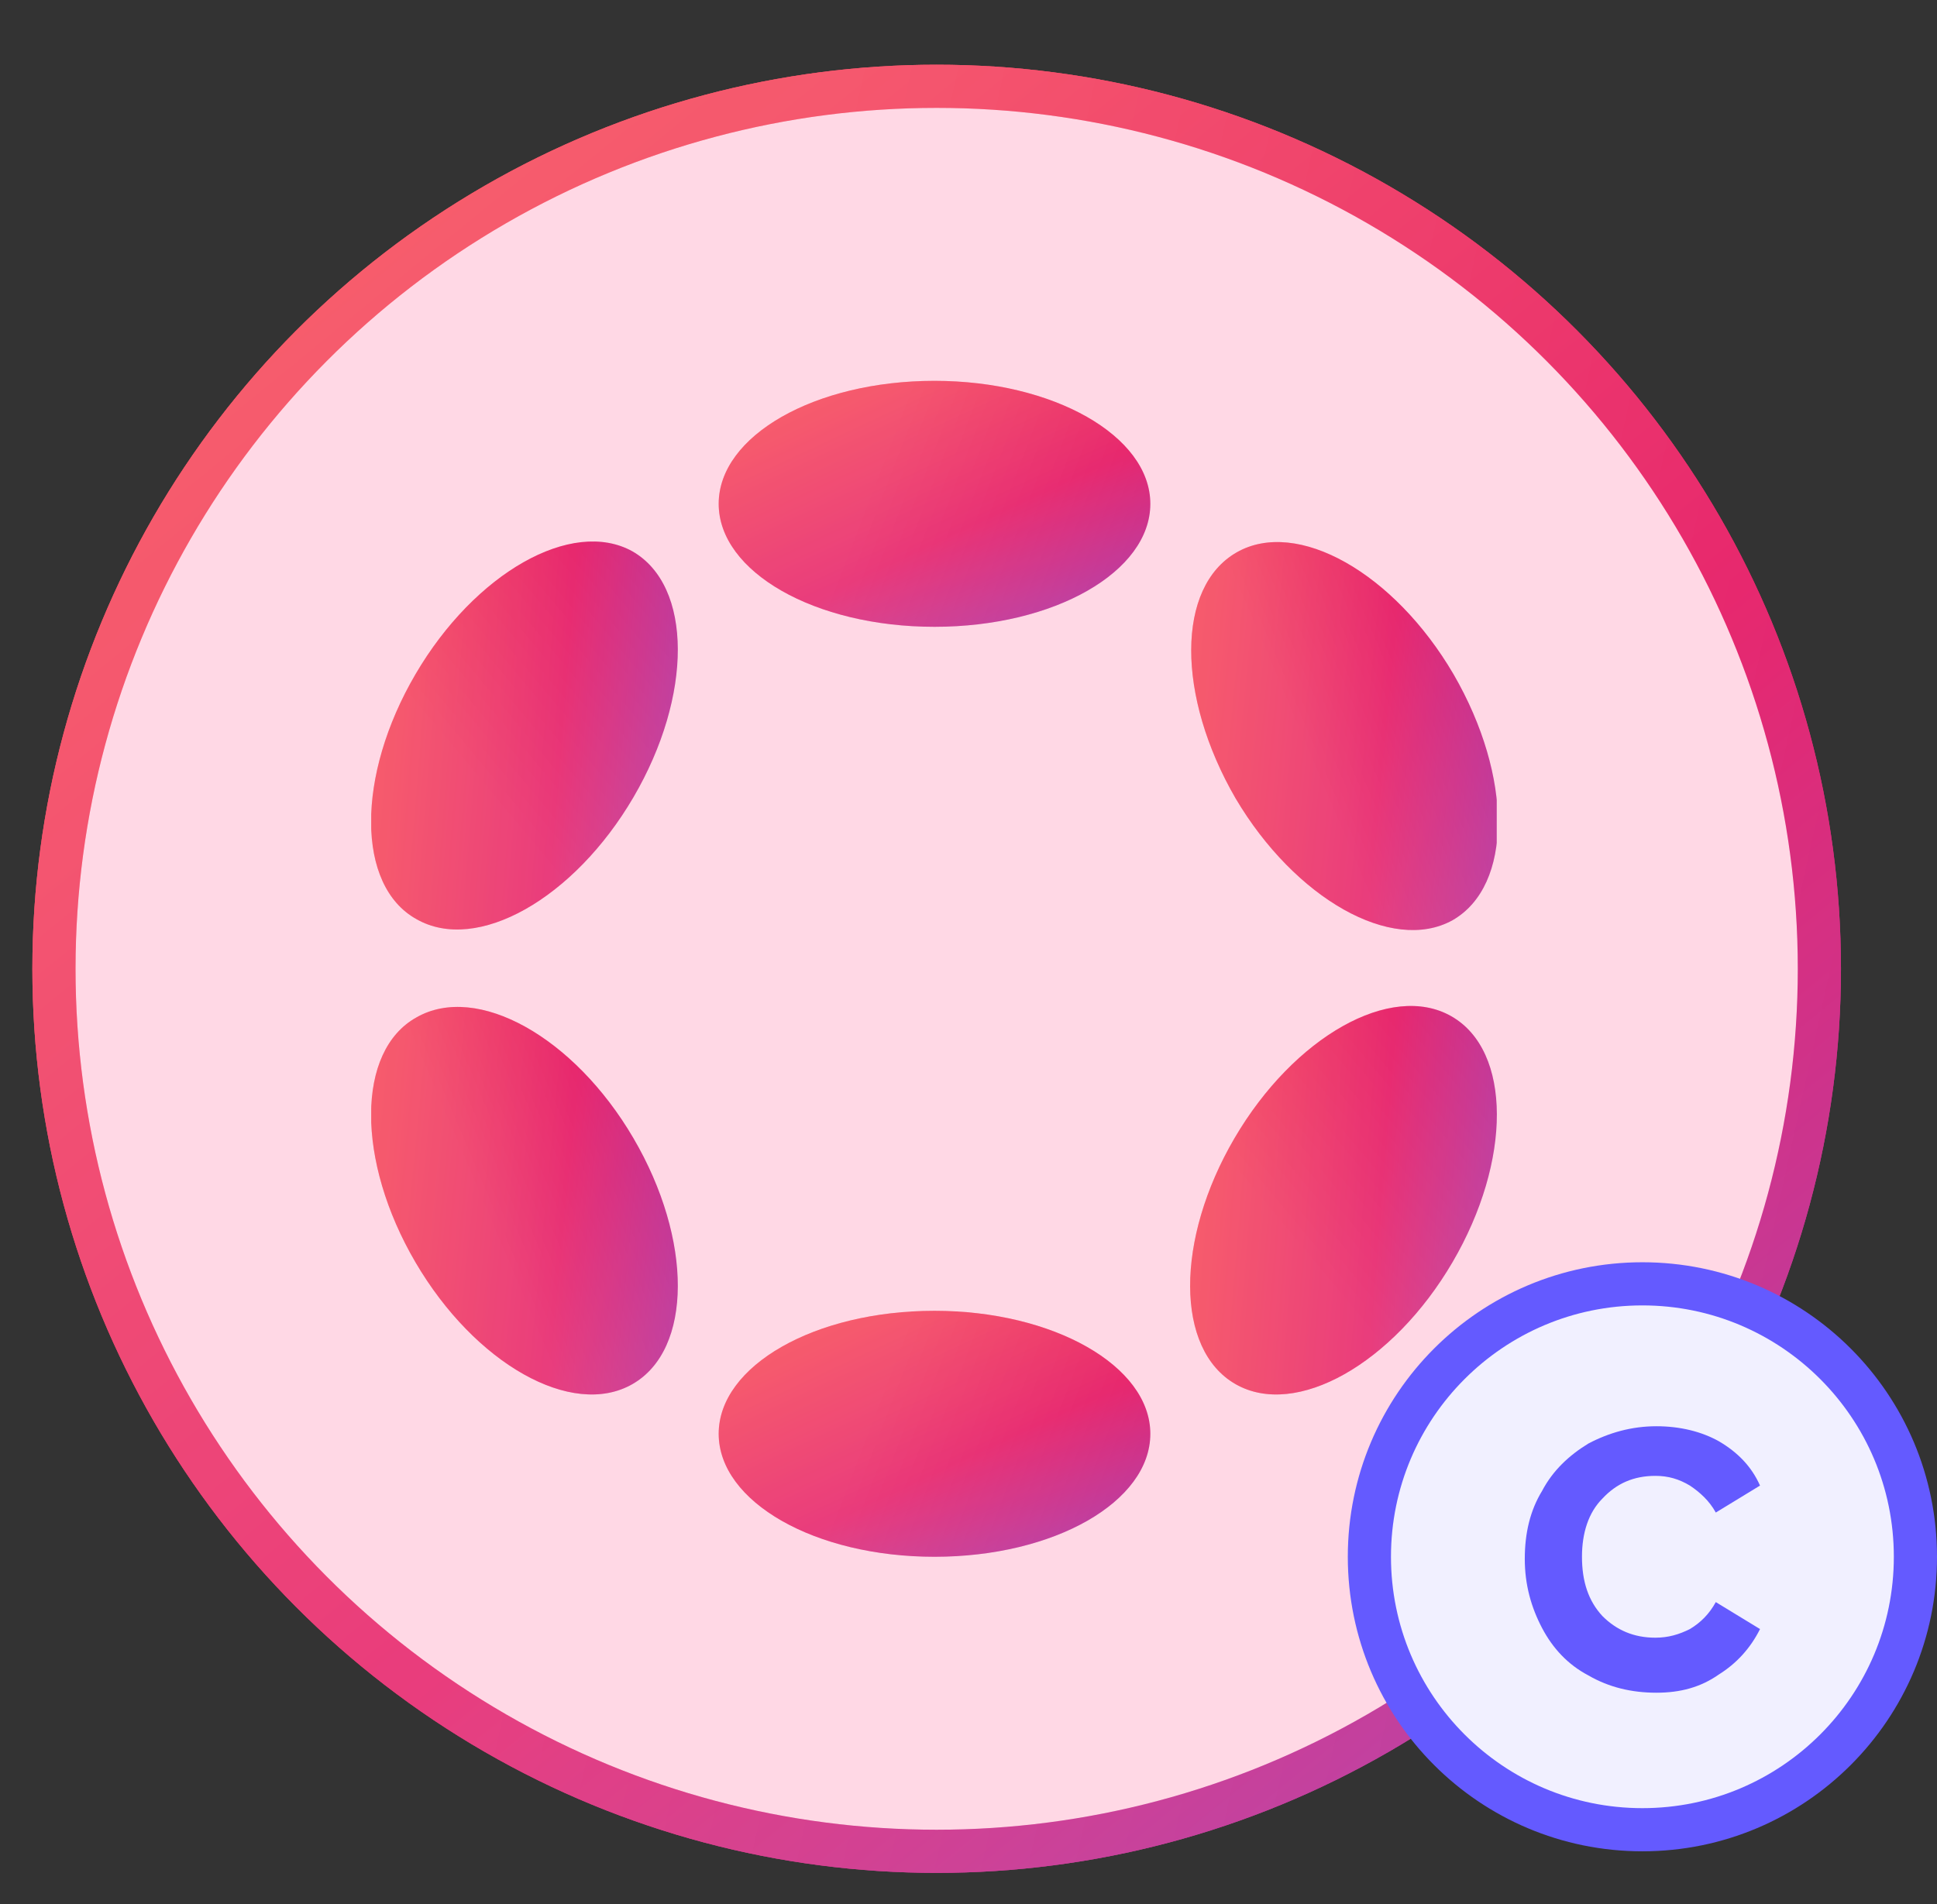<svg xmlns="http://www.w3.org/2000/svg" xmlns:xlink="http://www.w3.org/1999/xlink" id="图层_1" x="0" y="0" version="1.1" viewBox="0 0 179.5 176.5" style="enable-background:new 0 0 179.5 176.5" xml:space="preserve"><rect x="0" y="0" width="179.5" height="176.5" fill="#333333" stroke="none"/><style type="text/css">.st0{fill:url(#SVGID_1_);fill-opacity:.2}.st4{fill:#ffd8e5}.st20{fill:#f1f0ff;stroke:#645aff;stroke-width:4}.st21{fill:#645aff}</style><linearGradient id="SVGID_1_" x1="218.304" x2="-9.963" y1="-70.593" y2="208.957" gradientTransform="matrix(1 0 0 -1 0 180.263)" gradientUnits="userSpaceOnUse"><stop offset="0" style="stop-color:#645aff"/><stop offset=".521" style="stop-color:#e40c5b"/><stop offset=".986" style="stop-color:#ff4c3b"/></linearGradient><circle cx="86.8" cy="89.8" r="81.8" class="st0"/><linearGradient id="SVGID_00000168829173156760511290000015451969529890145668_" x1="60.927" x2="270.67" y1="96.173" y2="50.092" gradientTransform="matrix(1 0 0 -1 0 180.263)" gradientUnits="userSpaceOnUse"><stop offset="0" style="stop-color:#fff"/><stop offset="1" style="stop-color:#fff;stop-opacity:0"/></linearGradient><circle style="fill:url(#SVGID_00000168829173156760511290000015451969529890145668_);fill-opacity:.2" cx="86.8" cy="89.8" r="81.8"/><linearGradient id="SVGID_00000136409269203282073030000009591494270298730943_" x1="218.304" x2="-9.963" y1="-70.593" y2="208.957" gradientTransform="matrix(1 0 0 -1 0 180.263)" gradientUnits="userSpaceOnUse"><stop offset="0" style="stop-color:#645aff"/><stop offset=".521" style="stop-color:#e40c5b"/><stop offset=".986" style="stop-color:#ff4c3b"/></linearGradient><circle style="fill:none;stroke:url(#SVGID_00000136409269203282073030000009591494270298730943_);stroke-width:4" cx="86.8" cy="89.8" r="81.8"/><linearGradient id="SVGID_00000005259903071189457390000006661664317544821436_" x1="60.927" x2="270.67" y1="96.173" y2="50.092" gradientTransform="matrix(1 0 0 -1 0 180.263)" gradientUnits="userSpaceOnUse"><stop offset="0" style="stop-color:#fff"/><stop offset="1" style="stop-color:#fff;stop-opacity:0"/></linearGradient><circle style="fill:none;stroke:url(#SVGID_00000005259903071189457390000006661664317544821436_);stroke-width:4;stroke-opacity:.2" cx="86.8" cy="89.8" r="81.8"/><circle cx="86.8" cy="89.8" r="81.8" class="st4"/><linearGradient id="SVGID_00000013908635150308350890000014193758572776259006_" x1="218.304" x2="-9.963" y1="-70.593" y2="208.957" gradientTransform="matrix(1 0 0 -1 0 180.263)" gradientUnits="userSpaceOnUse"><stop offset="0" style="stop-color:#645aff"/><stop offset=".521" style="stop-color:#e40c5b"/><stop offset=".986" style="stop-color:#ff4c3b"/></linearGradient><circle style="fill:none;stroke:url(#SVGID_00000013908635150308350890000014193758572776259006_);stroke-width:4" cx="86.8" cy="89.8" r="81.8"/><linearGradient id="SVGID_00000174595079420355516230000012173867100073204660_" x1="60.927" x2="270.67" y1="96.173" y2="50.092" gradientTransform="matrix(1 0 0 -1 0 180.263)" gradientUnits="userSpaceOnUse"><stop offset="0" style="stop-color:#fff"/><stop offset="1" style="stop-color:#fff;stop-opacity:0"/></linearGradient><circle style="fill:none;stroke:url(#SVGID_00000174595079420355516230000012173867100073204660_);stroke-width:4;stroke-opacity:.2" cx="86.8" cy="89.8" r="81.8"/><g><defs><rect id="SVGID_00000149346608001079480210000012741986187136190629_" width="104.3" height="109.1" x="34.4" y="35.2"/></defs><clipPath id="SVGID_00000042702458350915539340000010353301267871335822_"><use xlink:href="#SVGID_00000149346608001079480210000012741986187136190629_" style="overflow:visible"/></clipPath><g style="clip-path:url(#SVGID_00000042702458350915539340000010353301267871335822_)"><linearGradient id="SVGID_00000047041017809669200400000002167040187435944359_" x1="100.963" x2="75.99" y1="102.776" y2="156.269" gradientTransform="matrix(1 0 0 -1 0 180.263)" gradientUnits="userSpaceOnUse"><stop offset="0" style="stop-color:#645aff"/><stop offset=".521" style="stop-color:#e40c5b"/><stop offset=".986" style="stop-color:#ff4c3b"/></linearGradient><path style="fill:url(#SVGID_00000047041017809669200400000002167040187435944359_)" d="M86.6,58.1c11.1,0,20-5.1,20-11.4 s-9-11.4-20-11.4c-11.1,0-20,5.1-20,11.4S75.5,58.1,86.6,58.1z"/><linearGradient id="SVGID_00000012441818338808619420000007583112593177876895_" x1="80.8" x2="127.654" y1="135.82" y2="117.814" gradientTransform="matrix(1 0 0 -1 0 180.263)" gradientUnits="userSpaceOnUse"><stop offset="0" style="stop-color:#fff"/><stop offset="1" style="stop-color:#fff;stop-opacity:0"/></linearGradient><path style="fill:url(#SVGID_00000012441818338808619420000007583112593177876895_);fill-opacity:.2" d="M86.6,58.1 c11.1,0,20-5.1,20-11.4s-9-11.4-20-11.4c-11.1,0-20,5.1-20,11.4S75.5,58.1,86.6,58.1z"/><linearGradient id="SVGID_00000152951318862502342270000011130160309723398328_" x1="100.963" x2="75.99" y1="16.574" y2="70.067" gradientTransform="matrix(1 0 0 -1 0 180.263)" gradientUnits="userSpaceOnUse"><stop offset="0" style="stop-color:#645aff"/><stop offset=".521" style="stop-color:#e40c5b"/><stop offset=".986" style="stop-color:#ff4c3b"/></linearGradient><path style="fill:url(#SVGID_00000152951318862502342270000011130160309723398328_)" d="M86.6,144.3c11.1,0,20-5.1,20-11.4 c0-6.3-9-11.4-20-11.4c-11.1,0-20,5.1-20,11.4C66.6,139.2,75.5,144.3,86.6,144.3z"/><linearGradient id="SVGID_00000099662914302750812010000017492846428830264460_" x1="80.8" x2="127.654" y1="49.618" y2="31.613" gradientTransform="matrix(1 0 0 -1 0 180.263)" gradientUnits="userSpaceOnUse"><stop offset="0" style="stop-color:#fff"/><stop offset="1" style="stop-color:#fff;stop-opacity:0"/></linearGradient><path style="fill:url(#SVGID_00000099662914302750812010000017492846428830264460_);fill-opacity:.2" d="M86.6,144.3 c11.1,0,20-5.1,20-11.4c0-6.3-9-11.4-20-11.4c-11.1,0-20,5.1-20,11.4C66.6,139.2,75.5,144.3,86.6,144.3z"/><linearGradient id="SVGID_00000072272621239498456040000001660082321344308878_" x1="83.001" x2="23.306" y1="109.244" y2="114.111" gradientTransform="matrix(1 0 0 -1 0 180.263)" gradientUnits="userSpaceOnUse"><stop offset="0" style="stop-color:#645aff"/><stop offset=".521" style="stop-color:#e40c5b"/><stop offset=".986" style="stop-color:#ff4c3b"/></linearGradient><path style="fill:url(#SVGID_00000072272621239498456040000001660082321344308878_)" d="M58.7,73.9c5.5-9.4,5.5-19.6-0.1-22.8 C53,48,44,53.1,38.5,62.5C33,71.9,33,82.1,38.6,85.2C44.2,88.4,53.2,83.3,58.7,73.9z"/><linearGradient id="SVGID_00000088832137099352233970000009414184198316765864_" x1="43.873" x2="82.256" y1="108.109" y2="140.088" gradientTransform="matrix(1 0 0 -1 0 180.263)" gradientUnits="userSpaceOnUse"><stop offset="0" style="stop-color:#fff"/><stop offset="1" style="stop-color:#fff;stop-opacity:0"/></linearGradient><path style="fill:url(#SVGID_00000088832137099352233970000009414184198316765864_);fill-opacity:.2" d="M58.7,73.9 c5.5-9.4,5.5-19.6-0.1-22.8C53,48,44,53.1,38.5,62.5C33,71.9,33,82.1,38.6,85.2C44.2,88.4,53.2,83.3,58.7,73.9z"/><linearGradient id="SVGID_00000015352249074152497900000009455815639795581864_" x1="158.922" x2="99.261" y1="66.137" y2="71.017" gradientTransform="matrix(1 0 0 -1 0 180.263)" gradientUnits="userSpaceOnUse"><stop offset="0" style="stop-color:#645aff"/><stop offset=".521" style="stop-color:#e40c5b"/><stop offset=".986" style="stop-color:#ff4c3b"/></linearGradient><path style="fill:url(#SVGID_00000015352249074152497900000009455815639795581864_)" d="M134.6,117c5.5-9.4,5.5-19.6-0.1-22.8 c-5.6-3.2-14.6,1.9-20.1,11.3s-5.5,19.6,0.1,22.8C120.1,131.5,129.1,126.4,134.6,117z"/><linearGradient id="SVGID_00000029011059377232676070000015516611061776324506_" x1="119.813" x2="158.2" y1="65.011" y2="96.978" gradientTransform="matrix(1 0 0 -1 0 180.263)" gradientUnits="userSpaceOnUse"><stop offset="0" style="stop-color:#fff"/><stop offset="1" style="stop-color:#fff;stop-opacity:0"/></linearGradient><path style="fill:url(#SVGID_00000029011059377232676070000015516611061776324506_);fill-opacity:.2" d="M134.6,117 c5.5-9.4,5.5-19.6-0.1-22.8c-5.6-3.2-14.6,1.9-20.1,11.3s-5.5,19.6,0.1,22.8C120.1,131.5,129.1,126.4,134.6,117z"/><linearGradient id="SVGID_00000085936394147079256330000002084992048214712454_" x1="86.531" x2="20.715" y1="65.251" y2="71.673" gradientTransform="matrix(1 0 0 -1 0 180.263)" gradientUnits="userSpaceOnUse"><stop offset="0" style="stop-color:#645aff"/><stop offset=".521" style="stop-color:#e40c5b"/><stop offset=".986" style="stop-color:#ff4c3b"/></linearGradient><path style="fill:url(#SVGID_00000085936394147079256330000002084992048214712454_)" d="M58.6,128.3c5.6-3.2,5.6-13.4,0.1-22.8 S44.2,91.1,38.6,94.3C33,97.4,33,107.6,38.5,117S53,131.5,58.6,128.3z"/><linearGradient id="SVGID_00000154411351275304632230000006914628798356744091_" x1="45.095" x2="73.582" y1="67.457" y2="79.587" gradientTransform="matrix(1 0 0 -1 0 180.263)" gradientUnits="userSpaceOnUse"><stop offset="0" style="stop-color:#fff"/><stop offset="1" style="stop-color:#fff;stop-opacity:0"/></linearGradient><path style="fill:url(#SVGID_00000154411351275304632230000006914628798356744091_);fill-opacity:.2" d="M58.6,128.3 c5.6-3.2,5.6-13.4,0.1-22.8S44.2,91.1,38.6,94.3C33,97.4,33,107.6,38.5,117S53,131.5,58.6,128.3z"/><linearGradient id="SVGID_00000120542599994155271760000015433519188566913692_" x1="162.457" x2="96.668" y1="108.36" y2="114.757" gradientTransform="matrix(1 0 0 -1 0 180.263)" gradientUnits="userSpaceOnUse"><stop offset="0" style="stop-color:#645aff"/><stop offset=".521" style="stop-color:#e40c5b"/><stop offset=".986" style="stop-color:#ff4c3b"/></linearGradient><path style="fill:url(#SVGID_00000120542599994155271760000015433519188566913692_)" d="M134.6,85.3c5.6-3.2,5.6-13.3,0.1-22.8 c-5.5-9.4-14.5-14.5-20.1-11.3c-5.6,3.2-5.6,13.3-0.1,22.8C120,83.3,129,88.4,134.6,85.3z"/><linearGradient id="SVGID_00000094597150678496217660000014650746776243098804_" x1="121.039" x2="149.506" y1="110.552" y2="122.677" gradientTransform="matrix(1 0 0 -1 0 180.263)" gradientUnits="userSpaceOnUse"><stop offset="0" style="stop-color:#fff"/><stop offset="1" style="stop-color:#fff;stop-opacity:0"/></linearGradient><path style="fill:url(#SVGID_00000094597150678496217660000014650746776243098804_);fill-opacity:.2" d="M134.6,85.3 c5.6-3.2,5.6-13.3,0.1-22.8c-5.5-9.4-14.5-14.5-20.1-11.3c-5.6,3.2-5.6,13.3-0.1,22.8C120,83.3,129,88.4,134.6,85.3z"/></g></g><circle cx="152.2" cy="144.3" r="25.3" class="st20"/><path d="M153.5,156.9c-2.3,0-4.4-0.5-6.3-1.6c-1.9-1-3.3-2.5-4.3-4.4c-1-1.9-1.6-4-1.6-6.4c0-2.4,0.5-4.5,1.6-6.3	c1-1.9,2.5-3.3,4.3-4.4c1.9-1,4-1.6,6.3-1.6c2.2,0,4.2,0.5,5.8,1.4c1.7,1,3,2.3,3.8,4.1l-4.1,2.5c-0.6-1.1-1.5-1.9-2.4-2.5	c-1-0.6-2-0.9-3.2-0.9c-2,0-3.6,0.7-4.9,2.1c-1.3,1.3-1.9,3.2-1.9,5.4c0,2.3,0.6,4.1,1.9,5.5c1.3,1.3,2.9,2,4.9,2	c1.2,0,2.2-0.3,3.2-0.8c1-0.6,1.8-1.4,2.4-2.5l4.1,2.5c-0.9,1.8-2.2,3.2-3.8,4.2C157.6,156.4,155.7,156.9,153.5,156.9z" class="st21"/></svg>